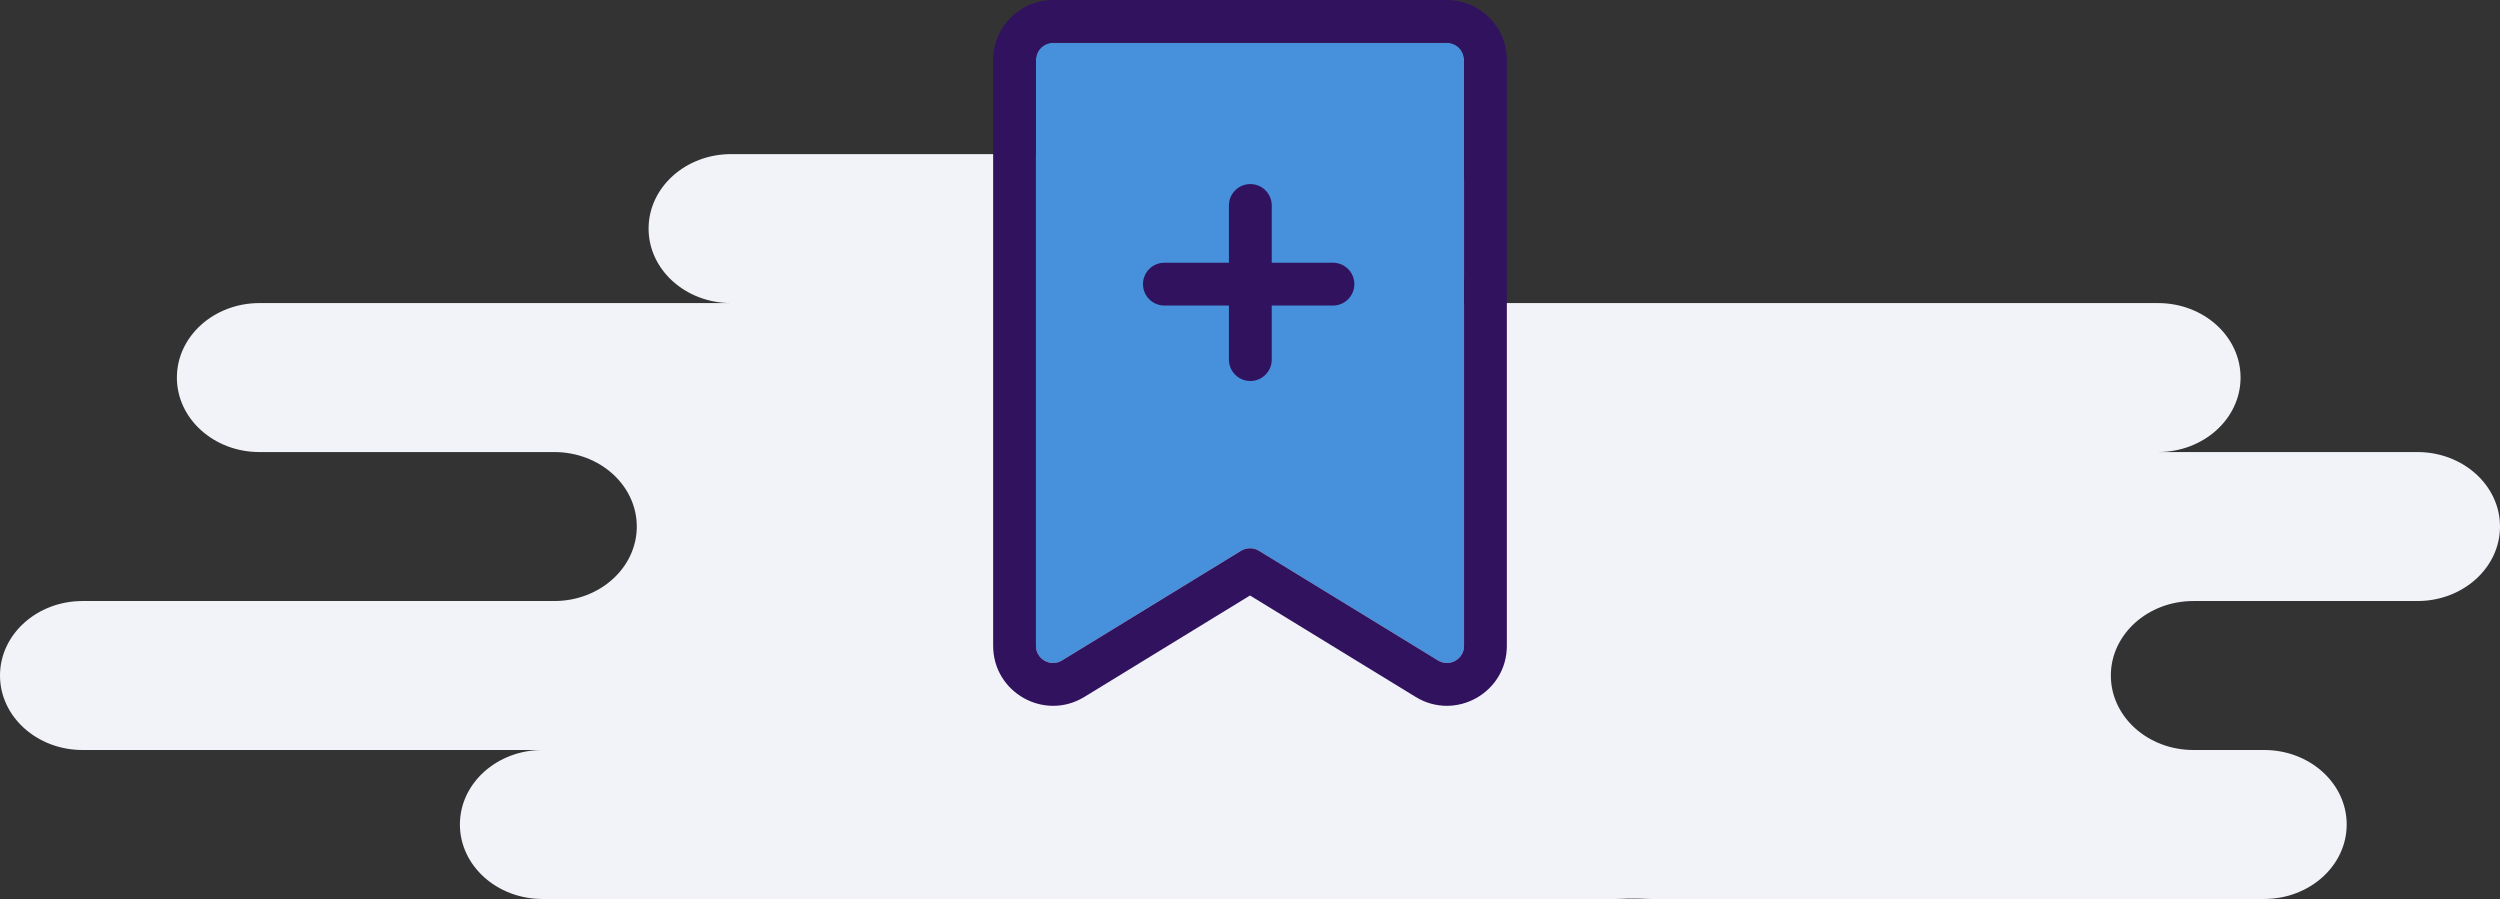 <svg width="292" height="105" viewBox="0 0 292 105" fill="none" xmlns="http://www.w3.org/2000/svg">
<rect x="0" y="0" width="292" height="105" fill="#333333" stroke="none"/>
<path fill-rule="evenodd" clip-rule="evenodd" d="M188.698 105H63.358C58.034 105 53.717 101.105 53.717 96.3C53.717 91.495 58.034 87.6 63.358 87.6H9.642C4.317 87.6 0 83.705 0 78.9C0 74.095 4.317 70.2 9.642 70.2H64.736C70.061 70.2 74.377 66.305 74.377 61.5C74.377 56.695 70.061 52.8 64.736 52.8H30.302C24.977 52.8 20.66 48.905 20.66 44.1C20.66 39.295 24.977 35.4 30.302 35.4H85.396C80.071 35.4 75.755 31.505 75.755 26.7C75.755 21.895 80.071 18 85.396 18H163.906C169.231 18 173.547 21.895 173.547 26.7C173.547 31.505 169.231 35.4 163.906 35.4H252.057C257.381 35.4 261.698 39.295 261.698 44.1C261.698 48.905 257.381 52.8 252.057 52.8H282.358C287.683 52.8 292 56.695 292 61.5C292 66.305 287.683 70.2 282.358 70.2H256.189C250.864 70.2 246.547 74.095 246.547 78.9C246.547 83.705 250.864 87.6 256.189 87.6H264.453C269.778 87.6 274.094 91.495 274.094 96.3C274.094 101.105 269.778 105 264.453 105H192.83C192.662 105 192.494 104.996 192.327 104.988C191.288 104.94 190.24 104.94 189.201 104.988C189.034 104.996 188.867 105 188.698 105Z" fill="#F1F3F8"/>
<path d="M121 7V75.43C121 76.993 122.712 77.952 124.045 77.135L144.955 64.329C145.596 63.937 146.404 63.937 147.045 64.329L167.955 77.135C169.288 77.952 171 76.993 171 75.43V7C171 5.895 170.105 5 169 5H123C121.895 5 121 5.895 121 7Z" fill="#4690DC"/>
<path fill-rule="evenodd" clip-rule="evenodd" d="M116 75.43V7C116 3.134 119.134 0 123 0H169C172.866 0 176 3.134 176 7V75.43C176 80.899 170.008 84.256 165.344 81.399L146 69.553L126.656 81.399M116 75.43C116 80.899 121.992 84.256 126.656 81.399L116 75.43ZM121 75.43V7C121 5.895 121.895 5 123 5H169C170.105 5 171 5.895 171 7V75.43C171 76.993 169.288 77.952 167.955 77.135L147.045 64.329C146.404 63.937 145.596 63.937 144.955 64.329L124.045 77.135C122.712 77.952 121 76.993 121 75.43Z" fill="#31125F"/>
<path d="M143.539 42C143.539 43.381 144.658 44.5 146.039 44.5C147.42 44.5 148.539 43.381 148.539 42V35.688H155.688C157.068 35.688 158.188 34.568 158.188 33.188C158.188 31.807 157.068 30.688 155.688 30.688H148.539V24C148.539 22.619 147.42 21.5 146.039 21.5C144.658 21.5 143.539 22.619 143.539 24V30.688H136C134.619 30.688 133.5 31.807 133.5 33.188C133.5 34.568 134.619 35.688 136 35.688H143.539V42Z" fill="#31125F"/>
</svg>

